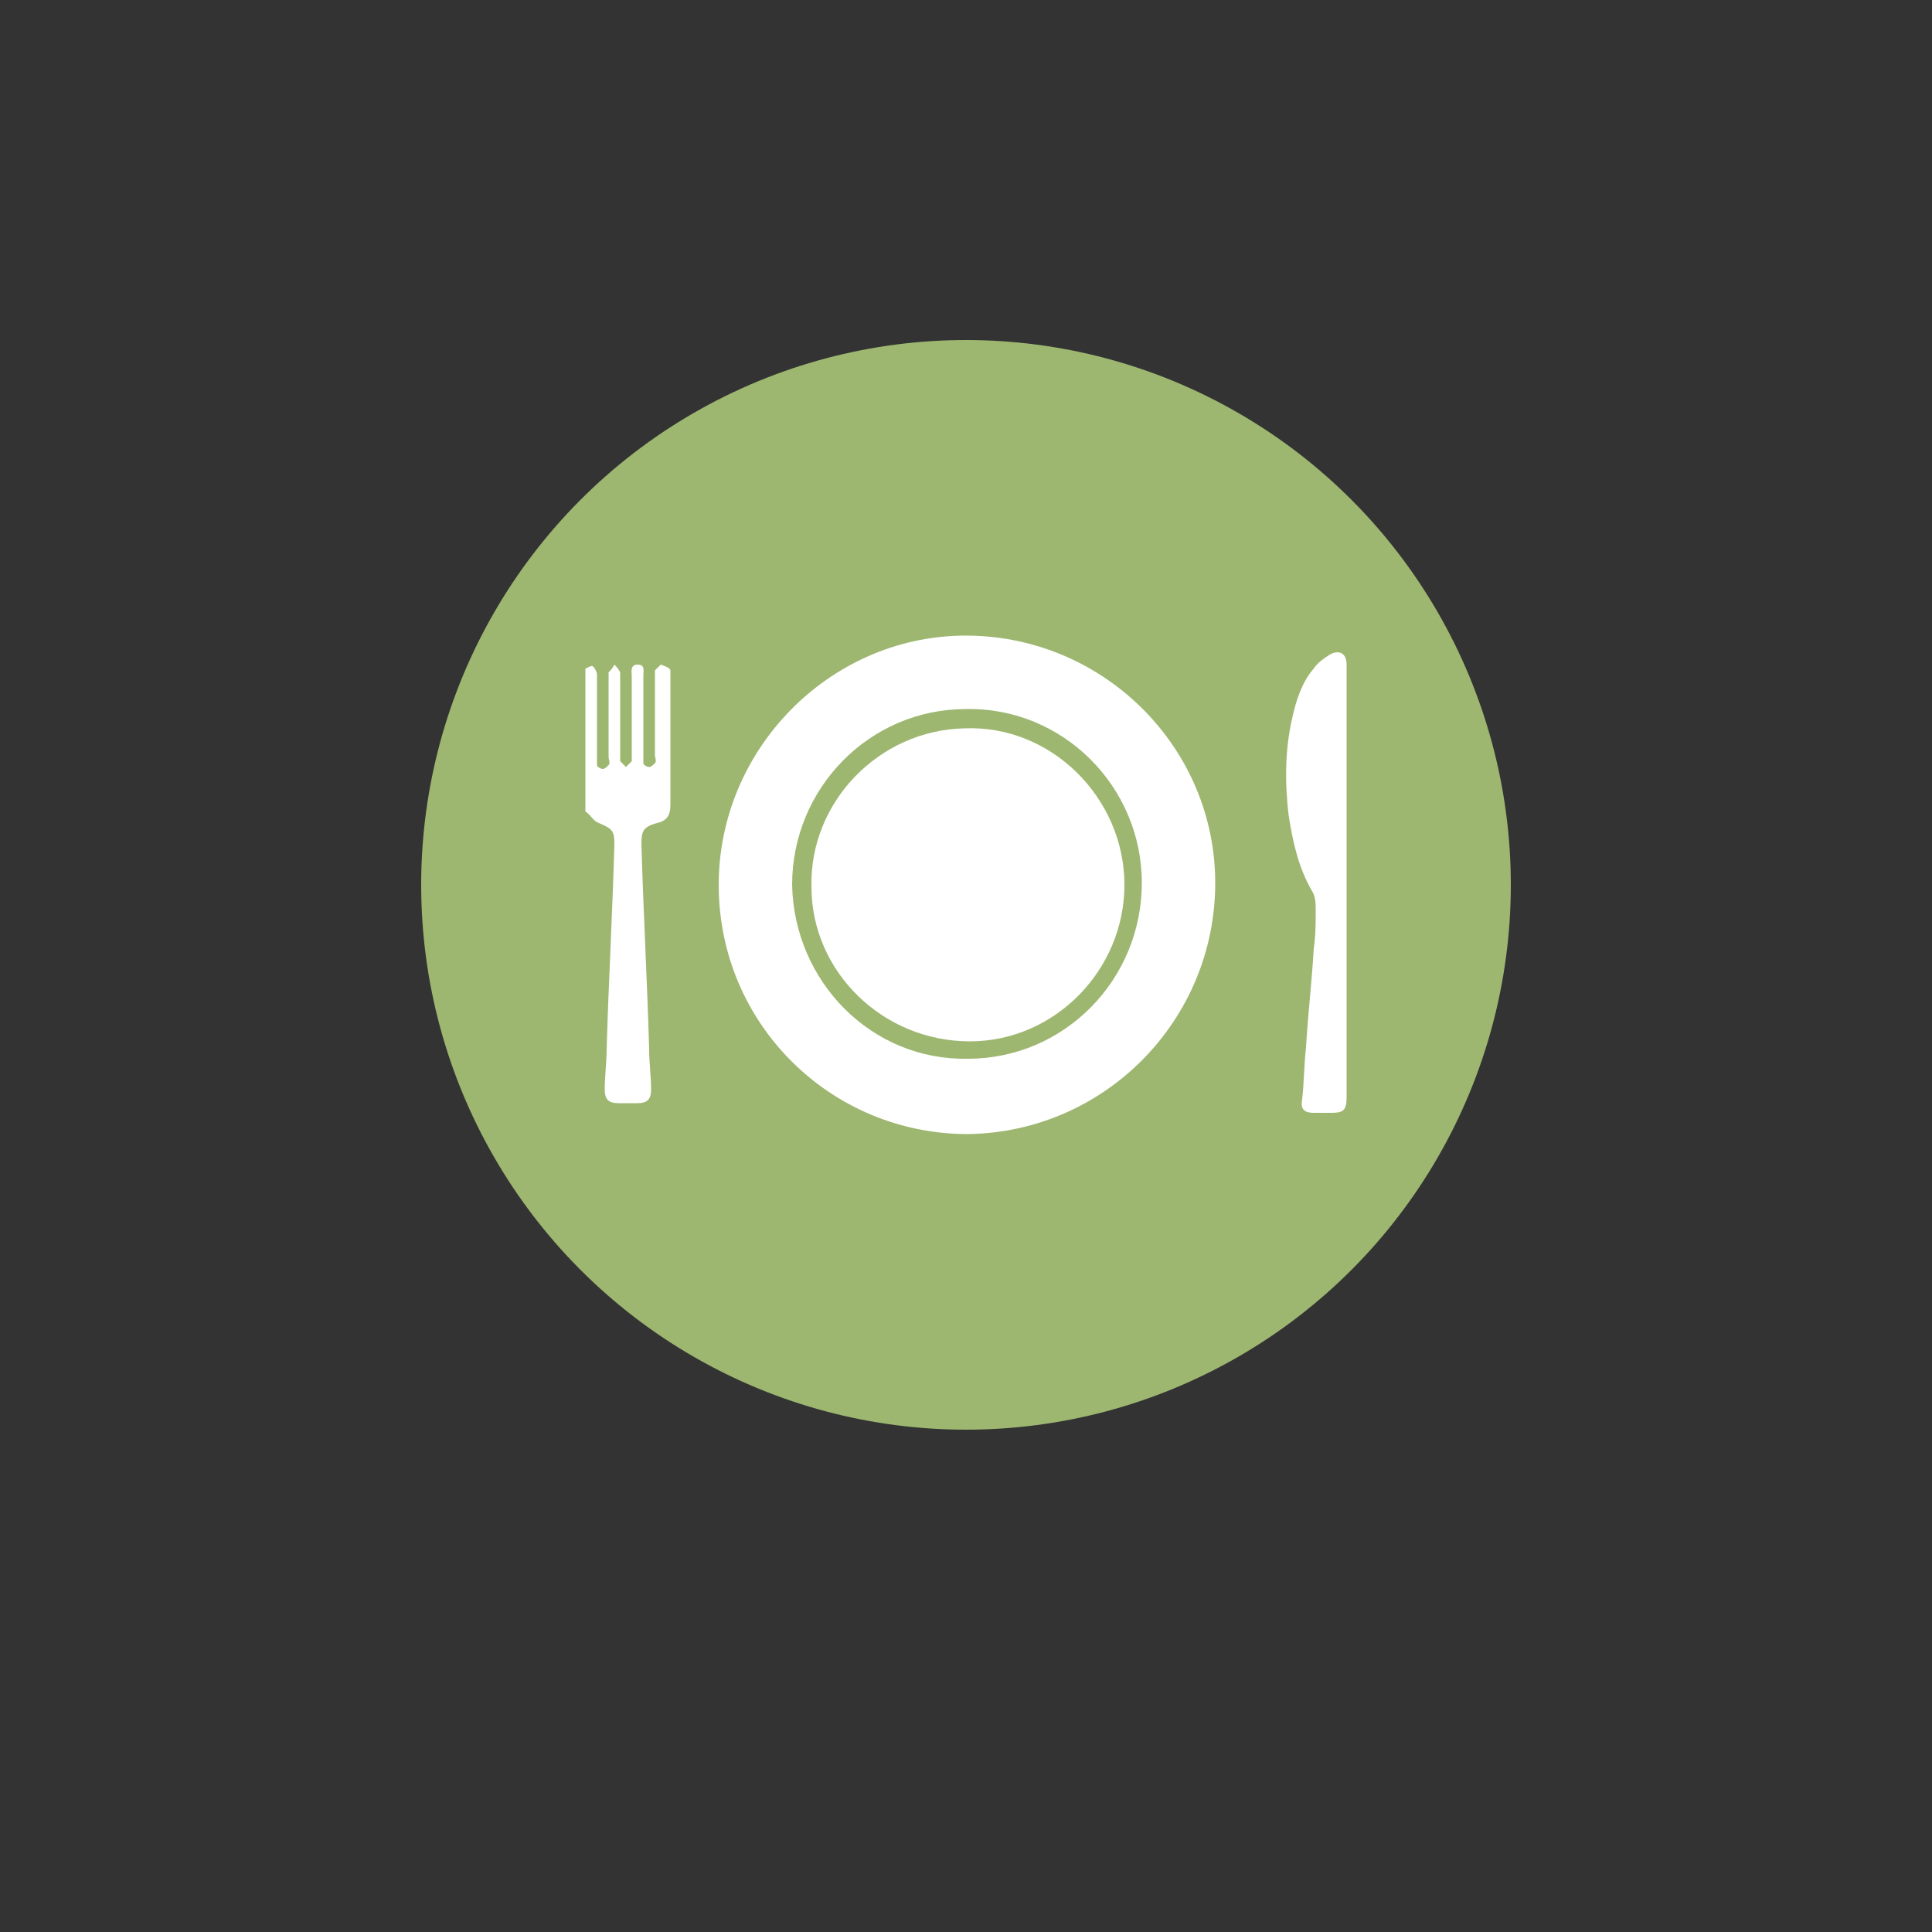 <?xml version="1.0" encoding="utf-8"?>
<!-- Generator: Adobe Illustrator 19.1.0, SVG Export Plug-In . SVG Version: 6.00 Build 0)  -->
<svg version="1.1" id="Layer_1" xmlns="http://www.w3.org/2000/svg" xmlns:xlink="http://www.w3.org/1999/xlink" x="0px" y="0px"
	 viewBox="0 0 100 100" style="enable-background:new 0 0 100 100;" xml:space="preserve">
<rect x="0" y="0" width="100" height="100" fill="#333333" stroke="none"/>
<style type="text/css">
	.st0{fill:#9DB770;}
	.st1{fill:#FFFFFF;}
</style>
<circle class="st0" cx="50" cy="45.8" r="28.2"/>
<g>
	<g id="XMLID_1_">
		<g>
			<path class="st1" d="M69.7,45.7c0,3.7,0,7.4,0,11.1c0,0.7-0.2,0.8-0.8,0.8c-0.3,0-0.6,0-0.9,0c-0.5,0-0.7-0.2-0.6-0.7
				c0.1-0.9,0.1-1.8,0.2-2.7c0.1-1.7,0.3-3.4,0.4-5.1c0.1-0.7,0.1-1.3,0.1-2c0-0.3,0-0.7-0.2-1c-0.7-1.2-1-2.6-1.2-3.9
				c-0.2-1.7-0.2-3.4,0.2-5.1c0.2-0.9,0.5-1.8,1.1-2.5c0.2-0.3,0.5-0.5,0.8-0.7c0.5-0.3,0.9-0.1,0.9,0.5
				C69.7,38.3,69.7,42,69.7,45.7z"/>
			<path class="st1" d="M62.9,45.7c0,7.1-5.7,12.9-12.8,13c-7.1,0-12.9-5.7-12.9-12.9c0-7,5.7-12.8,12.6-12.9
				C57,32.8,62.9,38.6,62.9,45.7z M50.1,54.8c5,0,9-4.1,9-9.1s-4.1-9.1-9.1-9c-5,0-9,4.1-9,9.1C41.1,50.8,45.1,54.9,50.1,54.8z"/>
			<path class="st1" d="M58.2,45.8c0,4.4-3.6,8.1-8,8.1c-4.5,0-8.2-3.6-8.2-8c-0.1-4.4,3.5-8.1,7.9-8.2
				C54.4,37.5,58.2,41.3,58.2,45.8z"/>
			<path class="st1" d="M34.7,34.7c0,0.1,0,0.2,0,0.3c0,2.2,0,4.4,0,6.7c0,0.5-0.2,0.8-0.7,0.9c-0.7,0.2-0.8,0.4-0.8,1.1
				c0.1,3.5,0.3,7.1,0.4,10.6c0,0.7,0.1,1.4,0.1,2.1c0,0.5-0.2,0.7-0.7,0.7c-0.3,0-0.7,0-1,0c-0.5,0-0.7-0.2-0.7-0.7
				c0-0.7,0.1-1.4,0.1-2.1c0.1-3.5,0.3-7,0.4-10.6c0-0.7-0.1-0.8-0.8-1.1c-0.3-0.1-0.4-0.4-0.7-0.6c0-2.5,0-5,0-7.4
				c0.1,0,0.3-0.2,0.4-0.1c0.1,0.1,0.2,0.3,0.2,0.4c0,1.4,0,2.8,0,4.3c0,0.1,0,0.3,0,0.4c0,0.1,0.2,0.2,0.3,0.2
				c0.1,0,0.2-0.1,0.3-0.2c0.1-0.1,0-0.3,0-0.4c0-1.4,0-2.7,0-4.1c0-0.1,0-0.2,0-0.3c0.1-0.1,0.2-0.2,0.3-0.4
				c0.1,0.1,0.2,0.2,0.3,0.4c0,0.1,0,0.2,0,0.3c0,1.3,0,2.7,0,4c0,0.1,0,0.2,0,0.3c0.1,0.1,0.2,0.2,0.3,0.3c0.1-0.1,0.2-0.2,0.3-0.3
				c0-0.1,0-0.2,0-0.3c0-1.4,0-2.8,0-4.1c0-0.2-0.1-0.6,0.3-0.6c0.4,0,0.3,0.3,0.3,0.6c0,1.4,0,2.8,0,4.1c0,0.1,0,0.3,0,0.4
				c0,0.1,0.2,0.2,0.3,0.2s0.2-0.1,0.3-0.2c0.1-0.1,0-0.3,0-0.4c0-1.4,0-2.7,0-4.1c0-0.1,0-0.2,0-0.3c0.1-0.1,0.2-0.2,0.3-0.3
				C34.5,34.5,34.7,34.6,34.7,34.7z"/>
		</g>
	</g>
</g>
</svg>
